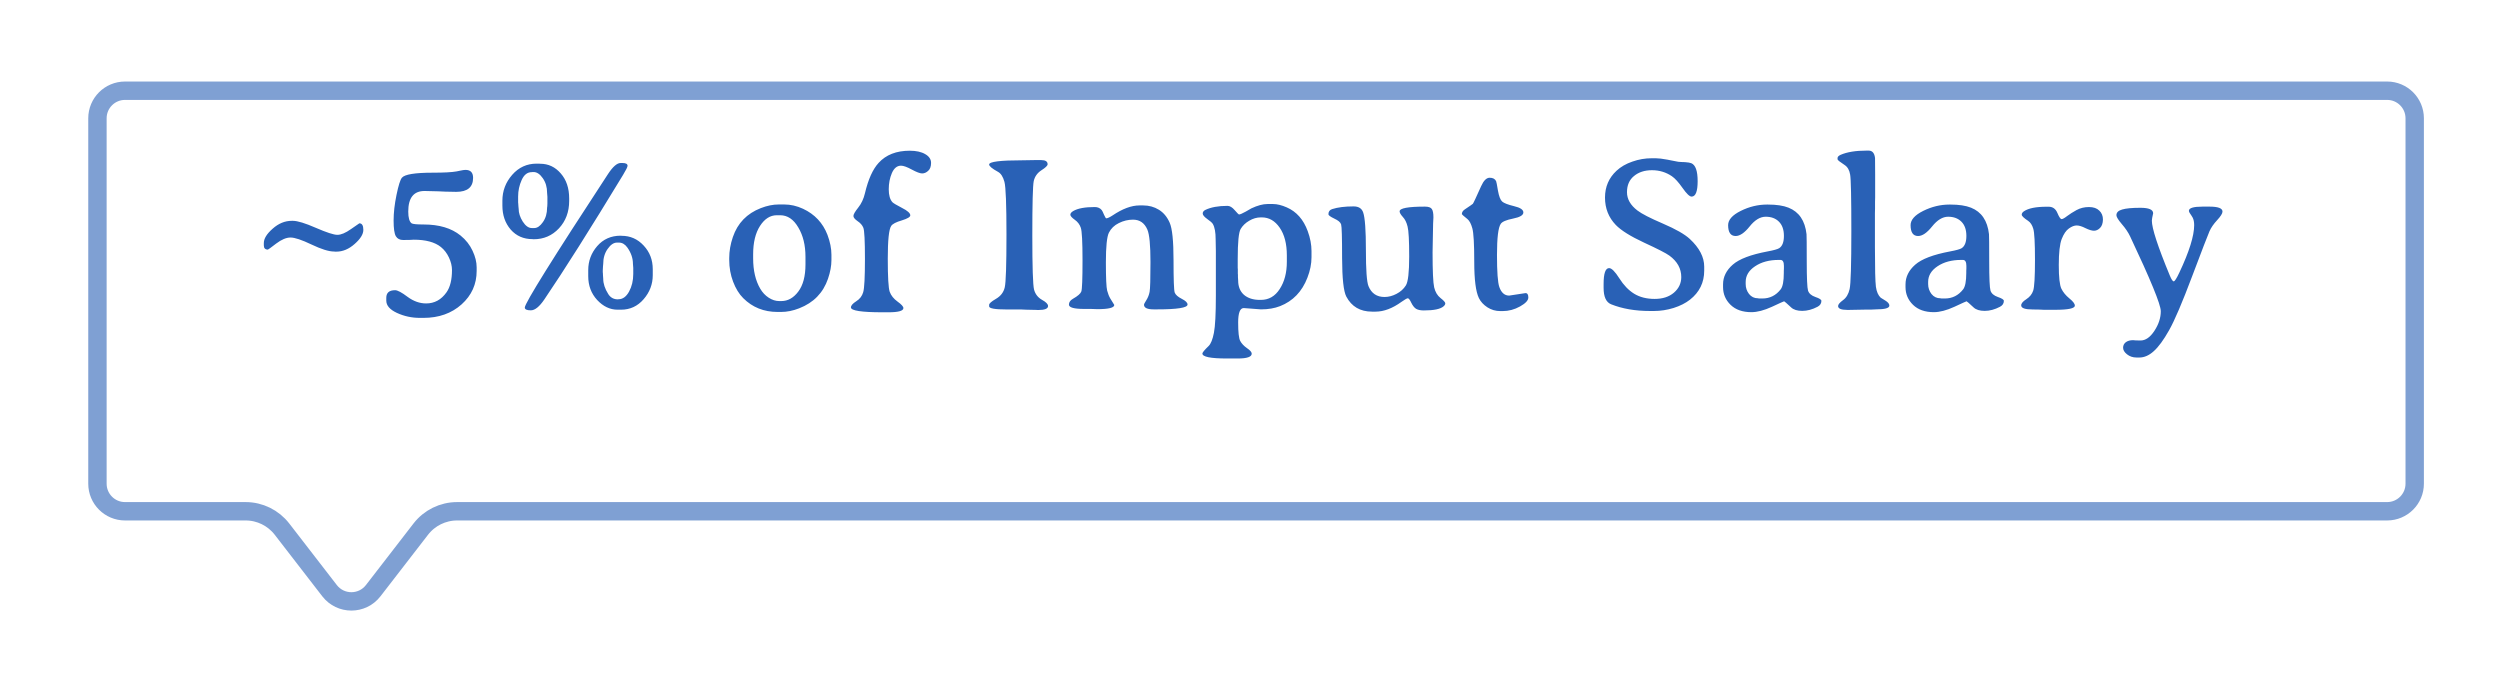 <svg width="136" height="38" viewBox="0 0 136 38" fill="none" xmlns="http://www.w3.org/2000/svg">
<g filter="url(#filter0_d_1120_1606)">
<path d="M4.801 2.435C4.801 1.331 5.696 0.435 6.801 0.435L129.86 0.435C130.965 0.435 131.86 1.331 131.86 2.435L131.86 22.313C131.86 23.417 130.965 24.313 129.86 24.313L24.868 24.313C24.249 24.313 23.664 24.6 23.286 25.09L20.697 28.439C19.897 29.475 18.333 29.475 17.532 28.439L14.944 25.09C14.565 24.6 13.981 24.313 13.361 24.313H6.801C5.696 24.313 4.801 23.417 4.801 22.313L4.801 2.435Z" fill="white"/>
<path d="M5.301 2.435C5.301 1.607 5.972 0.935 6.801 0.935L129.86 0.935C130.689 0.935 131.36 1.607 131.36 2.435L131.36 22.313C131.36 23.141 130.689 23.813 129.86 23.813L24.868 23.813C24.094 23.813 23.363 24.172 22.89 24.784L20.302 28.133C19.701 28.91 18.529 28.91 17.928 28.133L15.34 24.784C14.866 24.172 14.136 23.813 13.361 23.813H6.801C5.972 23.813 5.301 23.141 5.301 22.313L5.301 2.435Z" stroke="#7FA0D3"/>
</g>
<path d="M14.352 13.349V13.22C14.352 12.982 14.512 12.722 14.832 12.441C15.152 12.156 15.498 12.013 15.869 12.013H15.934C16.184 12.013 16.6 12.14 17.182 12.394C17.768 12.648 18.158 12.775 18.354 12.775C18.553 12.775 18.799 12.671 19.092 12.464C19.389 12.253 19.541 12.148 19.549 12.148C19.693 12.148 19.766 12.267 19.766 12.505C19.766 12.74 19.607 12.996 19.291 13.273C18.979 13.55 18.648 13.689 18.301 13.689H18.236L18.172 13.683C17.887 13.683 17.479 13.556 16.947 13.302C16.416 13.048 16.035 12.921 15.805 12.921C15.574 12.921 15.315 13.031 15.025 13.249C14.74 13.468 14.59 13.578 14.574 13.578C14.426 13.578 14.352 13.502 14.352 13.349ZM23.105 10.39C23.105 10.39 23.102 10.39 23.094 10.39C22.504 10.39 22.209 10.763 22.209 11.509C22.209 11.845 22.27 12.058 22.391 12.148C22.453 12.191 22.672 12.212 23.047 12.212C23.891 12.212 24.559 12.412 25.051 12.81C25.344 13.048 25.562 13.326 25.707 13.642C25.855 13.955 25.93 14.255 25.93 14.544V14.738C25.93 15.46 25.656 16.068 25.109 16.56C24.562 17.048 23.871 17.293 23.035 17.293H22.848C22.402 17.293 21.984 17.203 21.594 17.023C21.207 16.843 21.014 16.621 21.014 16.355V16.203C21.014 15.925 21.174 15.787 21.494 15.787C21.627 15.787 21.854 15.908 22.174 16.15C22.498 16.388 22.834 16.507 23.182 16.507C23.635 16.507 24.004 16.306 24.289 15.904C24.488 15.623 24.588 15.218 24.588 14.691C24.588 14.472 24.533 14.246 24.424 14.011C24.314 13.777 24.168 13.585 23.984 13.437C23.652 13.171 23.158 13.039 22.502 13.039L22.326 13.05C22.252 13.054 22.121 13.056 21.934 13.056C21.75 13.056 21.617 12.988 21.535 12.851C21.453 12.71 21.412 12.427 21.412 12.002C21.412 11.576 21.465 11.109 21.57 10.601C21.676 10.089 21.773 9.779 21.863 9.669C22.012 9.486 22.574 9.394 23.551 9.394C24.148 9.394 24.578 9.371 24.84 9.324L25.01 9.289C25.154 9.257 25.258 9.242 25.32 9.242C25.598 9.242 25.736 9.386 25.736 9.675C25.736 10.183 25.43 10.437 24.816 10.437C24.59 10.437 24.393 10.433 24.225 10.425L23.85 10.408C23.475 10.396 23.227 10.39 23.105 10.39ZM29.762 10.49C29.762 10.181 29.684 9.916 29.527 9.693C29.371 9.47 29.205 9.359 29.029 9.359H28.959L28.924 9.365C28.689 9.365 28.508 9.507 28.379 9.792C28.25 10.078 28.186 10.377 28.186 10.689V11.017L28.191 11.058L28.203 11.234C28.211 11.289 28.215 11.33 28.215 11.357C28.215 11.584 28.289 11.816 28.438 12.054C28.59 12.289 28.754 12.406 28.93 12.406H29.064C29.229 12.406 29.385 12.298 29.533 12.084C29.686 11.869 29.762 11.605 29.762 11.293L29.768 11.252L29.773 11.205L29.779 11.07V10.707C29.768 10.613 29.762 10.54 29.762 10.49ZM34.449 14.902V14.574C34.438 14.48 34.432 14.406 34.432 14.351C34.432 14.05 34.332 13.757 34.133 13.472C34.004 13.289 33.85 13.197 33.67 13.197H33.565C33.385 13.197 33.215 13.312 33.055 13.543C32.895 13.769 32.815 14.04 32.815 14.357C32.807 14.412 32.803 14.455 32.803 14.486L32.791 14.714V14.808L32.797 14.855L32.803 14.99L32.815 15.16C32.815 15.429 32.906 15.709 33.09 15.998C33.211 16.189 33.385 16.285 33.611 16.285L33.647 16.279C33.877 16.279 34.068 16.14 34.221 15.863C34.373 15.585 34.449 15.265 34.449 14.902ZM30.963 10.794V10.929C30.963 11.527 30.777 12.025 30.406 12.423C30.035 12.818 29.578 13.015 29.035 13.015L28.971 13.009C28.482 13.009 28.086 12.835 27.781 12.488C27.48 12.136 27.33 11.703 27.33 11.187V10.918C27.33 10.386 27.508 9.917 27.863 9.511C28.219 9.105 28.662 8.902 29.193 8.902H29.322L29.387 8.908C29.832 8.908 30.205 9.084 30.506 9.435C30.811 9.783 30.963 10.236 30.963 10.794ZM33.764 8.867H33.857C34.045 8.867 34.139 8.917 34.139 9.019C34.139 9.082 34.057 9.248 33.893 9.517C32.107 12.459 30.682 14.714 29.615 16.285C29.346 16.683 29.1 16.882 28.877 16.882C28.658 16.882 28.549 16.831 28.549 16.73C28.549 16.496 30.059 14.074 33.078 9.464C33.34 9.066 33.568 8.867 33.764 8.867ZM35.51 14.644V14.972C35.51 15.46 35.344 15.896 35.012 16.279C34.684 16.658 34.275 16.847 33.787 16.847H33.594C33.184 16.847 32.815 16.671 32.486 16.32C32.162 15.968 32 15.537 32 15.025V14.697C32 14.201 32.162 13.765 32.486 13.39C32.815 13.011 33.24 12.822 33.764 12.822L33.822 12.828C34.291 12.828 34.69 13.005 35.018 13.361C35.346 13.712 35.51 14.14 35.51 14.644ZM40.971 13.835V14.052C40.971 14.716 41.1 15.267 41.357 15.705C41.478 15.912 41.633 16.076 41.82 16.197C42.008 16.318 42.197 16.378 42.389 16.378H42.506C42.861 16.378 43.168 16.206 43.426 15.863C43.688 15.515 43.818 15.023 43.818 14.386V13.97C43.818 13.341 43.688 12.808 43.426 12.371C43.168 11.929 42.84 11.709 42.441 11.709H42.26C41.9 11.709 41.596 11.902 41.346 12.289C41.096 12.675 40.971 13.191 40.971 13.835ZM45.23 13.859V14.152C45.23 14.46 45.168 14.798 45.043 15.165C44.781 15.931 44.26 16.466 43.478 16.771C43.139 16.904 42.81 16.97 42.494 16.97H42.301C41.555 16.97 40.932 16.72 40.432 16.22C40.205 15.994 40.022 15.695 39.881 15.324C39.74 14.953 39.67 14.558 39.67 14.14V14.04C39.67 13.662 39.736 13.279 39.869 12.892C40.127 12.138 40.633 11.615 41.387 11.322C41.727 11.189 42.053 11.123 42.365 11.123H42.658C43.006 11.123 43.348 11.201 43.684 11.357C44.32 11.654 44.764 12.127 45.014 12.775C45.158 13.158 45.23 13.519 45.23 13.859ZM48.33 16.988H48.008C46.863 16.988 46.291 16.9 46.291 16.724C46.291 16.623 46.387 16.511 46.578 16.39C46.773 16.269 46.9 16.103 46.959 15.892C47.022 15.677 47.053 15.074 47.053 14.082C47.053 13.089 47.023 12.525 46.965 12.388C46.91 12.252 46.807 12.132 46.654 12.031C46.502 11.925 46.426 11.832 46.426 11.749C46.426 11.664 46.512 11.513 46.684 11.298C46.859 11.08 46.982 10.818 47.053 10.513C47.232 9.755 47.48 9.205 47.797 8.861C48.199 8.419 48.764 8.199 49.49 8.199C49.842 8.199 50.123 8.261 50.334 8.386C50.545 8.507 50.65 8.666 50.65 8.861C50.65 9.056 50.598 9.201 50.492 9.294C50.391 9.388 50.281 9.435 50.164 9.435C50.051 9.435 49.863 9.365 49.602 9.224C49.344 9.084 49.148 9.013 49.016 9.013C48.801 9.013 48.635 9.148 48.518 9.417C48.404 9.683 48.348 9.976 48.348 10.296C48.348 10.617 48.414 10.851 48.547 10.999C48.594 11.05 48.768 11.154 49.068 11.31C49.369 11.462 49.52 11.597 49.52 11.714C49.52 11.804 49.365 11.896 49.057 11.99C48.748 12.08 48.557 12.179 48.482 12.289C48.357 12.472 48.295 13.066 48.295 14.07C48.295 15.07 48.33 15.671 48.4 15.874C48.475 16.078 48.617 16.255 48.828 16.408C49.039 16.56 49.145 16.677 49.145 16.759C49.145 16.912 48.873 16.988 48.33 16.988ZM56.99 8.937C56.99 9.011 56.877 9.121 56.65 9.265C56.428 9.41 56.289 9.607 56.234 9.857C56.184 10.103 56.158 11.085 56.158 12.804C56.158 14.519 56.19 15.502 56.252 15.752C56.318 15.998 56.461 16.183 56.68 16.308C56.902 16.429 57.014 16.543 57.014 16.648C57.014 16.793 56.836 16.865 56.48 16.865L56.352 16.859L56.082 16.853C55.992 16.849 55.902 16.847 55.812 16.847L55.555 16.835H54.764C54.127 16.835 53.809 16.779 53.809 16.666V16.584C53.809 16.509 53.934 16.4 54.184 16.255C54.438 16.107 54.596 15.9 54.658 15.634C54.721 15.365 54.752 14.41 54.752 12.769C54.752 11.124 54.715 10.165 54.641 9.892C54.566 9.615 54.449 9.433 54.289 9.347C53.969 9.171 53.809 9.039 53.809 8.949C53.809 8.796 54.412 8.72 55.619 8.72L56.264 8.709H56.645C56.875 8.709 56.99 8.785 56.99 8.937ZM58.977 16.806C58.426 16.806 58.15 16.728 58.15 16.572C58.15 16.443 58.223 16.337 58.367 16.255C58.629 16.107 58.781 15.974 58.824 15.857C58.867 15.736 58.889 15.171 58.889 14.164C58.889 13.152 58.857 12.56 58.795 12.388C58.736 12.212 58.627 12.068 58.467 11.955C58.307 11.841 58.227 11.749 58.227 11.679C58.227 11.609 58.279 11.543 58.385 11.48C58.631 11.335 59.022 11.263 59.557 11.263C59.717 11.263 59.842 11.318 59.932 11.427C59.963 11.466 60.006 11.552 60.06 11.685C60.119 11.814 60.158 11.878 60.178 11.878C60.252 11.874 60.367 11.822 60.523 11.72C61.062 11.357 61.551 11.175 61.988 11.175H62H62.188C62.504 11.175 62.789 11.253 63.043 11.41C63.297 11.566 63.492 11.8 63.629 12.113C63.77 12.425 63.84 13.107 63.84 14.158C63.84 15.205 63.861 15.79 63.904 15.915C63.951 16.037 64.078 16.15 64.285 16.255C64.496 16.361 64.602 16.464 64.602 16.566C64.602 16.742 64.047 16.83 62.938 16.83H62.762C62.41 16.83 62.234 16.746 62.234 16.578C62.234 16.543 62.277 16.459 62.363 16.326C62.449 16.189 62.508 16.039 62.539 15.874C62.57 15.71 62.586 15.171 62.586 14.257C62.586 13.339 62.529 12.749 62.416 12.488C62.26 12.128 62 11.949 61.637 11.949C61.371 11.949 61.113 12.011 60.863 12.136C60.617 12.257 60.438 12.431 60.324 12.658C60.215 12.88 60.16 13.418 60.16 14.269C60.16 15.117 60.184 15.63 60.23 15.81C60.277 15.986 60.334 16.128 60.4 16.238L60.617 16.589C60.617 16.742 60.31 16.818 59.697 16.818L59.34 16.806H58.977ZM70.004 14.24V13.894C70.004 13.265 69.875 12.763 69.617 12.388C69.359 12.013 69.035 11.826 68.644 11.826H68.586C68.371 11.826 68.162 11.886 67.959 12.007C67.756 12.124 67.6 12.275 67.49 12.459C67.385 12.642 67.332 13.183 67.332 14.082V14.58L67.338 14.644V14.89L67.344 14.949V15.072C67.352 15.158 67.356 15.22 67.356 15.259C67.356 15.591 67.461 15.851 67.672 16.039C67.887 16.222 68.174 16.314 68.533 16.314H68.592C69.022 16.314 69.363 16.117 69.617 15.722C69.875 15.328 70.004 14.834 70.004 14.24ZM67.66 16.759C67.457 16.759 67.356 17.021 67.356 17.544C67.356 18.072 67.393 18.406 67.467 18.546C67.545 18.691 67.668 18.822 67.836 18.939C68.008 19.056 68.094 19.156 68.094 19.238C68.094 19.414 67.84 19.502 67.332 19.502H66.746C65.856 19.502 65.41 19.412 65.41 19.232C65.41 19.177 65.523 19.041 65.75 18.822C65.871 18.705 65.967 18.466 66.037 18.107C66.107 17.752 66.143 17.076 66.143 16.08V13.648L66.131 13.021C66.131 12.638 66.08 12.359 65.978 12.183C65.939 12.117 65.838 12.027 65.674 11.914C65.51 11.796 65.428 11.697 65.428 11.615C65.428 11.533 65.475 11.468 65.568 11.421C65.873 11.273 66.275 11.199 66.775 11.199C66.904 11.199 67.035 11.277 67.168 11.433C67.305 11.589 67.381 11.668 67.397 11.668C67.459 11.668 67.584 11.615 67.772 11.509C67.963 11.4 68.064 11.341 68.076 11.334C68.412 11.177 68.703 11.099 68.949 11.099H69.254C69.473 11.099 69.721 11.16 69.998 11.281C70.529 11.511 70.91 11.943 71.141 12.576C71.277 12.947 71.346 13.308 71.346 13.66V13.988C71.346 14.351 71.272 14.724 71.123 15.107C70.83 15.865 70.334 16.38 69.635 16.654C69.338 16.771 68.992 16.83 68.598 16.83L67.66 16.759ZM78.365 16.214C78.537 16.347 78.623 16.443 78.623 16.502C78.623 16.556 78.594 16.609 78.535 16.66C78.367 16.812 78.008 16.888 77.457 16.888C77.277 16.888 77.137 16.859 77.035 16.8C76.938 16.738 76.85 16.627 76.772 16.466C76.697 16.306 76.635 16.226 76.584 16.226C76.533 16.23 76.42 16.294 76.244 16.419C75.752 16.775 75.281 16.953 74.832 16.953C74.828 16.953 74.822 16.953 74.814 16.953H74.639C73.994 16.953 73.527 16.679 73.238 16.132C73.09 15.847 73.014 15.15 73.01 14.04C73.01 12.927 72.992 12.316 72.957 12.207C72.922 12.093 72.797 11.988 72.582 11.89C72.371 11.789 72.266 11.71 72.266 11.656C72.266 11.511 72.334 11.418 72.471 11.374C72.775 11.277 73.164 11.228 73.637 11.228C73.91 11.228 74.084 11.339 74.158 11.562C74.256 11.847 74.305 12.529 74.305 13.607C74.305 14.681 74.352 15.334 74.445 15.564C74.606 15.959 74.897 16.156 75.318 16.156C75.537 16.156 75.754 16.099 75.969 15.986C76.188 15.873 76.357 15.72 76.478 15.529C76.6 15.337 76.66 14.812 76.66 13.953C76.66 13.089 76.631 12.546 76.572 12.324C76.518 12.101 76.432 11.927 76.314 11.802C76.197 11.673 76.139 11.572 76.139 11.498C76.139 11.326 76.598 11.24 77.516 11.24C77.707 11.24 77.832 11.283 77.891 11.369C77.949 11.451 77.978 11.603 77.978 11.826L77.961 12.171L77.932 13.73C77.932 14.746 77.961 15.38 78.019 15.634C78.078 15.884 78.193 16.078 78.365 16.214ZM82.098 16.08L82.988 15.945C83.09 15.945 83.141 16.025 83.141 16.185C83.141 16.341 82.99 16.503 82.689 16.671C82.389 16.839 82.072 16.923 81.74 16.923H81.623C81.361 16.923 81.125 16.855 80.914 16.718C80.703 16.581 80.549 16.414 80.451 16.214C80.283 15.867 80.199 15.209 80.199 14.24C80.199 13.267 80.164 12.66 80.094 12.418C80.027 12.175 79.939 12.009 79.83 11.919C79.627 11.755 79.525 11.665 79.525 11.65C79.525 11.548 79.578 11.462 79.684 11.392C79.953 11.212 80.1 11.111 80.123 11.087C80.15 11.06 80.301 10.74 80.574 10.127C80.711 9.822 80.865 9.669 81.037 9.669C81.213 9.669 81.33 9.732 81.389 9.857C81.404 9.888 81.438 10.058 81.488 10.367C81.543 10.675 81.619 10.874 81.717 10.964C81.814 11.05 82.031 11.134 82.367 11.216C82.703 11.294 82.871 11.408 82.871 11.556C82.871 11.705 82.686 11.816 82.314 11.89C81.943 11.964 81.719 12.06 81.641 12.177C81.504 12.377 81.436 12.939 81.436 13.865C81.436 14.79 81.478 15.374 81.564 15.617C81.674 15.925 81.852 16.08 82.098 16.08ZM90.951 9.587C90.631 9.369 90.269 9.259 89.867 9.259C89.469 9.259 89.143 9.365 88.889 9.576C88.635 9.783 88.508 10.076 88.508 10.455C88.508 10.83 88.697 11.162 89.076 11.451C89.303 11.627 89.766 11.865 90.465 12.165C91.164 12.466 91.65 12.744 91.924 12.998C92.447 13.482 92.709 13.986 92.709 14.509V14.72C92.709 15.369 92.451 15.896 91.936 16.302C91.697 16.49 91.4 16.64 91.045 16.753C90.689 16.863 90.334 16.918 89.978 16.918H89.762C88.957 16.918 88.252 16.796 87.647 16.554C87.373 16.445 87.236 16.146 87.236 15.658V15.453C87.236 14.874 87.336 14.585 87.535 14.585C87.672 14.585 87.857 14.771 88.092 15.142C88.326 15.513 88.596 15.793 88.9 15.98C89.209 16.168 89.58 16.261 90.014 16.261C90.447 16.261 90.797 16.148 91.062 15.921C91.328 15.691 91.461 15.408 91.461 15.072C91.461 14.611 91.246 14.222 90.816 13.906C90.633 13.773 90.172 13.537 89.434 13.197C88.695 12.853 88.184 12.533 87.898 12.236C87.508 11.83 87.312 11.334 87.312 10.748C87.312 10.162 87.522 9.675 87.939 9.289C88.17 9.074 88.457 8.908 88.801 8.791C89.144 8.669 89.496 8.609 89.856 8.609H90.072C90.221 8.609 90.432 8.634 90.705 8.685L90.91 8.726C91.152 8.773 91.283 8.798 91.303 8.802L91.484 8.814L91.66 8.82C91.824 8.832 91.939 8.851 92.006 8.878C92.236 8.972 92.352 9.298 92.352 9.857C92.352 10.415 92.242 10.695 92.023 10.695C91.914 10.695 91.75 10.539 91.531 10.226C91.312 9.914 91.119 9.701 90.951 9.587ZM96.857 14.14H96.758C96.246 14.14 95.818 14.255 95.475 14.486C95.135 14.712 94.965 14.996 94.965 15.335V15.453C94.965 15.652 95.025 15.832 95.147 15.992C95.272 16.148 95.432 16.226 95.627 16.226L95.697 16.238H95.873C96.279 16.238 96.611 16.072 96.869 15.74C96.982 15.595 97.039 15.298 97.039 14.849C97.039 14.814 97.039 14.779 97.039 14.744L97.045 14.603V14.462C97.045 14.248 96.982 14.14 96.857 14.14ZM94.01 12.248C94.01 11.959 94.238 11.701 94.695 11.474C95.156 11.244 95.633 11.128 96.125 11.128C96.141 11.128 96.156 11.128 96.172 11.128C96.641 11.128 97.016 11.185 97.297 11.298C97.867 11.525 98.193 12.005 98.275 12.74C98.283 12.814 98.287 13.306 98.287 14.216C98.287 15.123 98.311 15.654 98.357 15.81C98.408 15.966 98.541 16.081 98.756 16.156C98.975 16.23 99.084 16.3 99.084 16.367C99.084 16.507 99.014 16.615 98.873 16.689C98.592 16.837 98.314 16.912 98.041 16.912C97.772 16.912 97.57 16.849 97.438 16.724C97.199 16.502 97.072 16.39 97.057 16.39C97.041 16.39 96.82 16.49 96.394 16.689C95.969 16.884 95.596 16.982 95.275 16.982C94.795 16.982 94.418 16.849 94.144 16.584C93.871 16.318 93.734 15.996 93.734 15.617V15.47C93.734 15.064 93.91 14.707 94.262 14.398C94.613 14.089 95.246 13.849 96.16 13.677C96.492 13.615 96.701 13.556 96.787 13.502C96.959 13.392 97.045 13.169 97.045 12.834C97.045 12.498 96.955 12.24 96.775 12.06C96.596 11.88 96.356 11.79 96.055 11.79C95.754 11.79 95.463 11.966 95.182 12.318C94.904 12.665 94.65 12.839 94.42 12.839C94.147 12.839 94.01 12.642 94.01 12.248ZM99.992 16.648C99.992 16.566 100.08 16.46 100.256 16.331C100.436 16.203 100.557 16.002 100.619 15.728C100.682 15.451 100.713 14.404 100.713 12.587C100.713 10.771 100.691 9.742 100.648 9.5C100.609 9.257 100.51 9.084 100.35 8.978C100.092 8.81 99.963 8.707 99.963 8.667V8.597C99.963 8.531 100.02 8.472 100.133 8.421C100.484 8.269 100.953 8.193 101.539 8.193H101.656C101.855 8.193 101.971 8.328 102.002 8.597C102.006 8.632 102.008 8.927 102.008 9.482V10.742L102.002 10.982V11.351L101.996 11.591C101.996 11.591 101.996 12.21 101.996 13.449C101.996 14.605 102.014 15.322 102.049 15.599C102.088 15.873 102.176 16.072 102.312 16.197C102.328 16.209 102.41 16.259 102.559 16.349C102.707 16.439 102.781 16.531 102.781 16.625C102.781 16.761 102.539 16.83 102.055 16.83L101.814 16.841H101.574L100.613 16.859H100.49C100.158 16.859 99.992 16.789 99.992 16.648ZM106.783 14.14H106.684C106.172 14.14 105.744 14.255 105.4 14.486C105.061 14.712 104.891 14.996 104.891 15.335V15.453C104.891 15.652 104.951 15.832 105.072 15.992C105.197 16.148 105.357 16.226 105.553 16.226L105.623 16.238H105.799C106.205 16.238 106.537 16.072 106.795 15.74C106.908 15.595 106.965 15.298 106.965 14.849C106.965 14.814 106.965 14.779 106.965 14.744L106.971 14.603V14.462C106.971 14.248 106.908 14.14 106.783 14.14ZM103.936 12.248C103.936 11.959 104.164 11.701 104.621 11.474C105.082 11.244 105.559 11.128 106.051 11.128C106.066 11.128 106.082 11.128 106.098 11.128C106.566 11.128 106.941 11.185 107.223 11.298C107.793 11.525 108.119 12.005 108.201 12.74C108.209 12.814 108.213 13.306 108.213 14.216C108.213 15.123 108.236 15.654 108.283 15.81C108.334 15.966 108.467 16.081 108.682 16.156C108.9 16.23 109.01 16.3 109.01 16.367C109.01 16.507 108.939 16.615 108.799 16.689C108.518 16.837 108.24 16.912 107.967 16.912C107.697 16.912 107.496 16.849 107.363 16.724C107.125 16.502 106.998 16.39 106.982 16.39C106.967 16.39 106.746 16.49 106.32 16.689C105.895 16.884 105.521 16.982 105.201 16.982C104.721 16.982 104.344 16.849 104.07 16.584C103.797 16.318 103.66 15.996 103.66 15.617V15.47C103.66 15.064 103.836 14.707 104.188 14.398C104.539 14.089 105.172 13.849 106.086 13.677C106.418 13.615 106.627 13.556 106.713 13.502C106.885 13.392 106.971 13.169 106.971 12.834C106.971 12.498 106.881 12.24 106.701 12.06C106.521 11.88 106.281 11.79 105.98 11.79C105.68 11.79 105.389 11.966 105.107 12.318C104.83 12.665 104.576 12.839 104.346 12.839C104.072 12.839 103.936 12.642 103.936 12.248ZM112.871 16.625C112.871 16.777 112.518 16.853 111.811 16.853H111.189L110.943 16.841L110.574 16.835C110.16 16.835 109.953 16.761 109.953 16.613C109.953 16.507 110.045 16.396 110.229 16.279C110.416 16.158 110.541 16.003 110.604 15.816C110.67 15.624 110.703 15.064 110.703 14.134C110.703 13.205 110.672 12.64 110.609 12.441C110.551 12.242 110.457 12.099 110.328 12.013C110.098 11.861 109.982 11.749 109.982 11.679C109.982 11.609 110.023 11.546 110.105 11.492C110.348 11.328 110.758 11.246 111.336 11.246H111.447C111.67 11.246 111.828 11.359 111.922 11.585C112.016 11.808 112.092 11.919 112.15 11.919C112.209 11.919 112.309 11.865 112.449 11.755C112.594 11.646 112.766 11.537 112.965 11.427C113.168 11.318 113.393 11.263 113.639 11.263C113.885 11.263 114.072 11.328 114.201 11.457C114.334 11.582 114.4 11.744 114.4 11.943C114.396 12.146 114.344 12.298 114.242 12.4C114.141 12.502 114.031 12.552 113.914 12.552C113.797 12.552 113.643 12.505 113.451 12.412C113.26 12.314 113.1 12.265 112.971 12.265C112.842 12.265 112.701 12.32 112.549 12.429C112.396 12.535 112.266 12.726 112.156 13.003C112.051 13.277 111.998 13.748 111.998 14.415C111.998 15.08 112.045 15.509 112.139 15.705C112.232 15.896 112.377 16.072 112.572 16.232C112.771 16.392 112.871 16.523 112.871 16.625ZM117.061 12.002C117.061 12.419 117.385 13.412 118.033 14.978C118.123 15.197 118.195 15.306 118.25 15.306C118.305 15.306 118.406 15.148 118.555 14.832C119.094 13.691 119.363 12.83 119.363 12.248C119.363 12.08 119.336 11.943 119.281 11.837L119.217 11.732C119.123 11.607 119.076 11.519 119.076 11.468C119.076 11.316 119.324 11.24 119.82 11.24H120.195C120.668 11.24 120.904 11.33 120.904 11.509C120.904 11.611 120.807 11.767 120.611 11.978C120.42 12.185 120.281 12.386 120.195 12.582C120.109 12.777 119.795 13.593 119.252 15.031C118.713 16.464 118.295 17.443 117.998 17.966C117.701 18.494 117.424 18.873 117.166 19.103C116.912 19.334 116.65 19.449 116.381 19.449H116.229C116.025 19.449 115.852 19.39 115.707 19.273C115.566 19.16 115.496 19.041 115.496 18.916C115.496 18.794 115.545 18.695 115.643 18.617C115.744 18.543 115.877 18.505 116.041 18.505L116.176 18.517C116.234 18.521 116.324 18.523 116.445 18.523C116.719 18.523 116.971 18.347 117.201 17.996C117.432 17.644 117.547 17.289 117.547 16.929C117.547 16.57 116.99 15.212 115.877 12.857C115.775 12.642 115.625 12.419 115.426 12.189C115.23 11.959 115.133 11.798 115.133 11.709C115.133 11.56 115.236 11.457 115.443 11.398C115.65 11.335 115.982 11.304 116.439 11.304C116.9 11.304 117.131 11.404 117.131 11.603C117.084 11.806 117.061 11.939 117.061 12.002Z" fill="#2961B6"/>
<defs>
<filter id="filter0_d_1120_1606" x="0.801" y="0.435" width="135.059" height="36.781" filterUnits="userSpaceOnUse" color-interpolation-filters="sRGB">
<feFlood flood-opacity="0" result="BackgroundImageFix"/>
<feColorMatrix in="SourceAlpha" type="matrix" values="0 0 0 0 0 0 0 0 0 0 0 0 0 0 0 0 0 0 127 0" result="hardAlpha"/>
<feOffset dy="4"/>
<feGaussianBlur stdDeviation="2"/>
<feComposite in2="hardAlpha" operator="out"/>
<feColorMatrix type="matrix" values="0 0 0 0 0 0 0 0 0 0 0 0 0 0 0 0 0 0 0.05 0"/>
<feBlend mode="normal" in2="BackgroundImageFix" result="effect1_dropShadow_1120_1606"/>
<feBlend mode="normal" in="SourceGraphic" in2="effect1_dropShadow_1120_1606" result="shape"/>
</filter>
</defs>
</svg>
